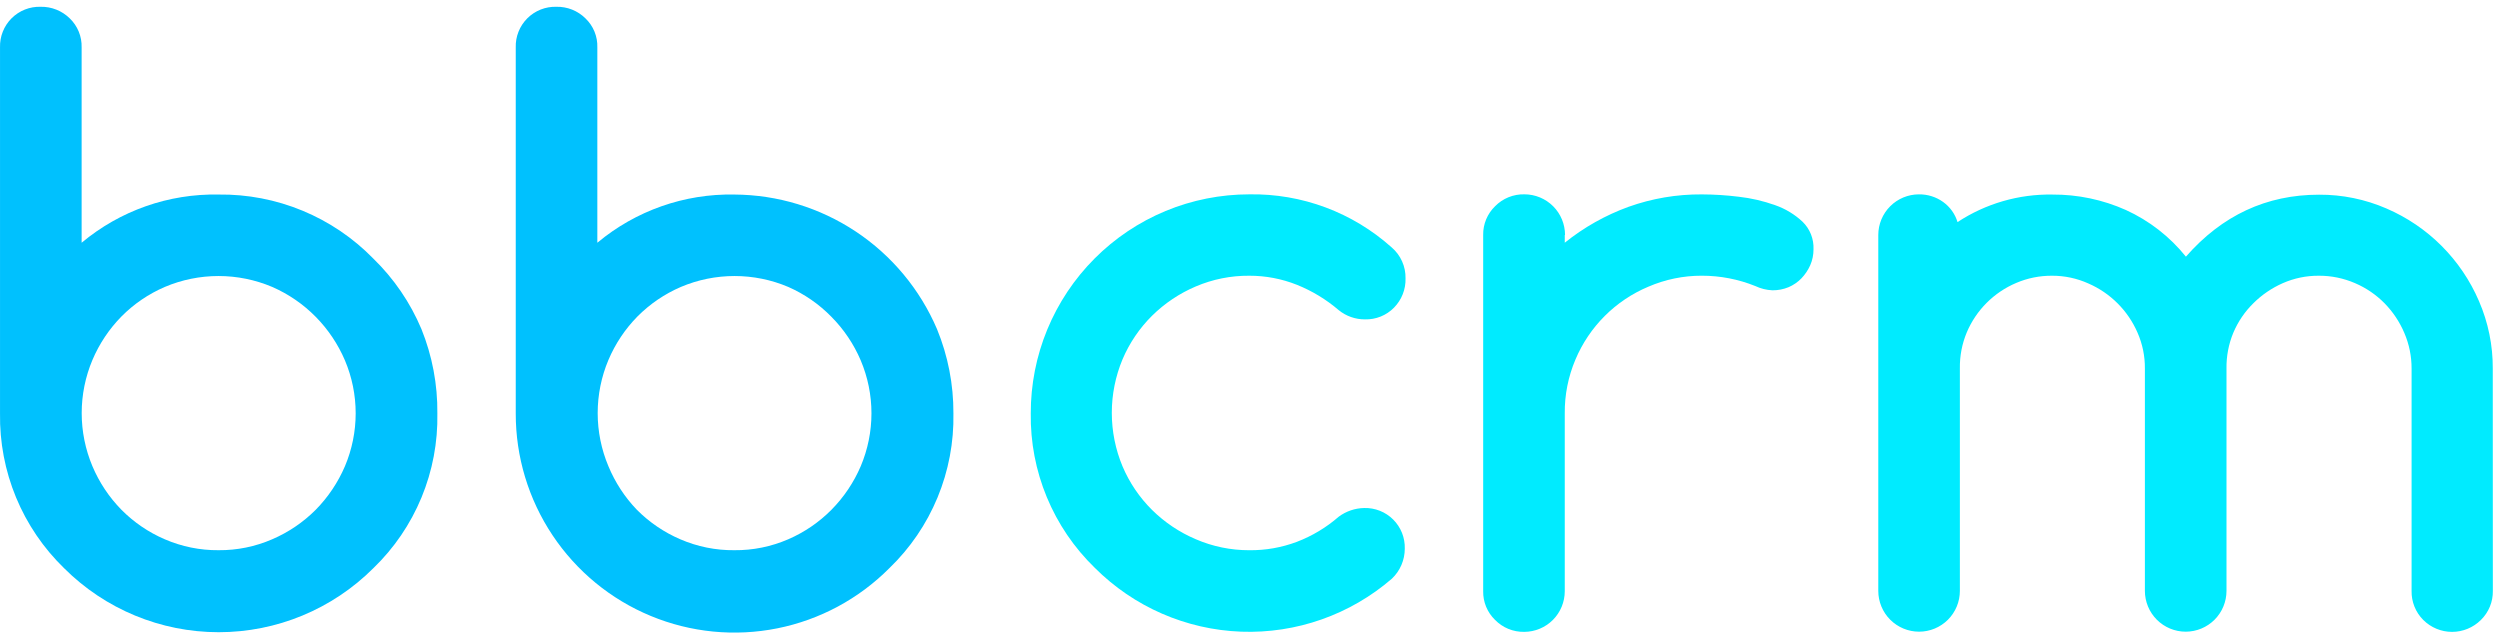 <svg width="137" height="35" viewBox="0 0 137 35" fill="none" xmlns="http://www.w3.org/2000/svg">
<path d="M4.473 13.302C6.576 11.545 9.242 10.607 11.98 10.661C13.557 10.641 15.121 10.942 16.578 11.545C18.035 12.148 19.355 13.041 20.456 14.169C21.587 15.268 22.485 16.583 23.096 18.037C23.688 19.503 23.984 21.073 23.967 22.655C23.997 24.234 23.702 25.802 23.098 27.262C22.495 28.721 21.597 30.04 20.46 31.136C18.211 33.383 15.164 34.645 11.986 34.645C8.808 34.645 5.76 33.383 3.512 31.136C2.379 30.037 1.483 28.718 0.879 27.259C0.276 25.8 -0.023 24.233 0.001 22.655V2.598C-0.007 2.303 0.044 2.01 0.153 1.736C0.261 1.462 0.425 1.213 0.633 1.004C0.842 0.796 1.09 0.632 1.364 0.523C1.638 0.415 1.931 0.363 2.226 0.372C2.521 0.366 2.814 0.419 3.087 0.528C3.361 0.637 3.611 0.799 3.821 1.006C4.035 1.211 4.203 1.459 4.316 1.733C4.428 2.007 4.482 2.302 4.473 2.598V13.302ZM11.98 30.151C12.991 30.159 13.991 29.955 14.918 29.552C15.807 29.17 16.616 28.622 17.3 27.937C17.979 27.248 18.522 26.438 18.903 25.549C19.291 24.631 19.491 23.645 19.491 22.649C19.491 21.653 19.291 20.667 18.903 19.75C18.523 18.86 17.98 18.05 17.3 17.361C16.618 16.668 15.809 16.113 14.918 15.724C13.986 15.329 12.986 15.126 11.975 15.126C10.963 15.126 9.963 15.329 9.032 15.724C8.145 16.105 7.34 16.653 6.66 17.339C5.983 18.027 5.442 18.837 5.065 19.727C4.677 20.648 4.477 21.638 4.477 22.638C4.477 23.638 4.677 24.627 5.065 25.549C5.44 26.438 5.98 27.248 6.656 27.937C7.336 28.622 8.141 29.171 9.028 29.552C9.959 29.955 10.965 30.16 11.98 30.151V30.151Z" fill="#00C1FE"/>
<path d="M32.734 13.302C34.839 11.545 37.505 10.607 40.245 10.661C42.613 10.674 44.925 11.379 46.898 12.689C48.871 13.999 50.418 15.858 51.349 18.037C51.95 19.502 52.255 21.071 52.247 22.655C52.277 24.234 51.981 25.803 51.377 27.263C50.773 28.722 49.874 30.041 48.736 31.136C47.061 32.819 44.924 33.967 42.597 34.433C40.269 34.899 37.855 34.663 35.662 33.754C33.468 32.846 31.594 31.306 30.277 29.329C28.959 27.353 28.258 25.03 28.263 22.655V2.598C28.254 2.303 28.306 2.01 28.415 1.736C28.524 1.461 28.688 1.213 28.897 1.004C29.106 0.796 29.355 0.632 29.629 0.523C29.903 0.415 30.196 0.363 30.491 0.372C30.785 0.366 31.078 0.418 31.351 0.527C31.624 0.636 31.873 0.799 32.082 1.006C32.297 1.211 32.465 1.458 32.578 1.732C32.69 2.007 32.744 2.302 32.734 2.598V13.302ZM40.245 30.151C41.26 30.161 42.266 29.956 43.197 29.552C44.081 29.169 44.884 28.621 45.562 27.937C46.242 27.249 46.787 26.439 47.168 25.549C47.556 24.631 47.756 23.645 47.756 22.649C47.756 21.653 47.556 20.667 47.168 19.75C46.788 18.859 46.243 18.049 45.562 17.361C44.886 16.669 44.083 16.113 43.197 15.724C42.267 15.329 41.266 15.126 40.255 15.126C39.243 15.126 38.243 15.329 37.312 15.724C36.424 16.106 35.618 16.654 34.936 17.339C34.259 18.027 33.718 18.837 33.341 19.727C32.953 20.648 32.753 21.638 32.753 22.638C32.753 23.638 32.953 24.627 33.341 25.549C33.708 26.435 34.237 27.245 34.902 27.937C35.584 28.622 36.39 29.17 37.278 29.552C38.214 29.957 39.225 30.162 40.245 30.151V30.151Z" fill="#00C1FE"/>
<path d="M74.757 27.839C75.052 27.831 75.345 27.883 75.619 27.992C75.893 28.101 76.142 28.265 76.35 28.474C76.559 28.683 76.722 28.932 76.831 29.206C76.939 29.481 76.991 29.774 76.982 30.069C76.982 30.376 76.919 30.68 76.798 30.962C76.677 31.244 76.499 31.499 76.277 31.71C73.989 33.688 71.038 34.726 68.017 34.616C64.996 34.505 62.129 33.254 59.992 31.114C58.863 30.017 57.969 28.702 57.366 27.247C56.763 25.793 56.464 24.23 56.486 22.655C56.482 21.08 56.789 19.519 57.389 18.062C57.99 16.606 58.871 15.282 59.984 14.167C61.096 13.052 62.417 12.167 63.872 11.563C65.327 10.96 66.886 10.65 68.461 10.65C71.338 10.6 74.127 11.641 76.269 13.563C76.512 13.772 76.705 14.031 76.835 14.324C76.966 14.616 77.03 14.933 77.023 15.253C77.032 15.549 76.98 15.844 76.872 16.119C76.764 16.395 76.601 16.645 76.394 16.857C76.187 17.069 75.938 17.235 75.664 17.346C75.389 17.457 75.095 17.51 74.799 17.502C74.276 17.504 73.768 17.326 73.362 16.996C72.68 16.412 71.907 15.943 71.073 15.608C70.242 15.277 69.355 15.108 68.461 15.11C67.453 15.102 66.454 15.303 65.527 15.698C64.635 16.077 63.823 16.621 63.133 17.302C62.444 17.985 61.894 18.796 61.515 19.69C61.127 20.619 60.927 21.616 60.927 22.623C60.927 23.631 61.127 24.628 61.515 25.557C61.894 26.451 62.444 27.262 63.133 27.945C63.823 28.626 64.635 29.17 65.527 29.549C66.453 29.949 67.452 30.155 68.461 30.152C69.351 30.162 70.236 30.006 71.07 29.692C71.909 29.371 72.685 28.905 73.362 28.315C73.767 28.015 74.254 27.849 74.757 27.839V27.839Z" fill="#00EBFF"/>
<path d="M85.749 12.875V13.301C86.796 12.46 87.975 11.795 89.237 11.336C90.528 10.874 91.889 10.643 93.26 10.653C93.936 10.655 94.611 10.698 95.281 10.781C95.96 10.857 96.628 11.012 97.272 11.241C97.833 11.436 98.347 11.745 98.78 12.151C98.981 12.346 99.138 12.581 99.241 12.841C99.344 13.101 99.391 13.38 99.38 13.66C99.382 13.962 99.321 14.262 99.199 14.539C99.08 14.804 98.917 15.046 98.716 15.256C98.515 15.462 98.276 15.626 98.011 15.739C97.732 15.853 97.434 15.911 97.132 15.909C96.806 15.895 96.485 15.815 96.19 15.675C95.259 15.3 94.264 15.108 93.26 15.109C92.251 15.106 91.253 15.312 90.327 15.712C88.525 16.469 87.092 17.902 86.334 19.704C85.938 20.637 85.739 21.641 85.749 22.654V32.4C85.748 32.99 85.514 33.556 85.097 33.973C84.68 34.39 84.115 34.625 83.525 34.626C83.229 34.631 82.934 34.576 82.66 34.464C82.386 34.351 82.138 34.184 81.93 33.973C81.72 33.769 81.553 33.525 81.441 33.254C81.329 32.983 81.273 32.693 81.278 32.4V12.875C81.273 12.582 81.329 12.291 81.441 12.021C81.553 11.75 81.72 11.506 81.93 11.302C82.139 11.088 82.39 10.921 82.667 10.808C82.944 10.696 83.241 10.642 83.54 10.649C84.13 10.65 84.695 10.885 85.112 11.302C85.529 11.719 85.763 12.285 85.764 12.875H85.749Z" fill="#00EBFF"/>
<path d="M136.608 32.379C136.613 32.675 136.558 32.97 136.445 33.245C136.332 33.519 136.164 33.768 135.952 33.975C135.533 34.392 134.965 34.627 134.374 34.627C133.782 34.627 133.215 34.392 132.796 33.975C132.587 33.766 132.422 33.517 132.312 33.242C132.202 32.968 132.148 32.674 132.155 32.379V20.2C132.157 19.529 132.023 18.866 131.759 18.249C131.502 17.643 131.134 17.09 130.673 16.619C130.211 16.151 129.663 15.777 129.059 15.518C128.43 15.245 127.75 15.106 127.065 15.11C126.387 15.106 125.716 15.245 125.096 15.518C124.495 15.783 123.948 16.156 123.483 16.619C123.016 17.078 122.645 17.624 122.389 18.227C122.129 18.85 122.001 19.521 122.012 20.196V32.379C122.012 32.972 121.777 33.541 121.357 33.961C120.938 34.38 120.369 34.616 119.776 34.616C119.183 34.616 118.614 34.38 118.195 33.961C117.776 33.541 117.54 32.972 117.54 32.379V20.2C117.547 19.522 117.409 18.851 117.137 18.23C116.613 17.022 115.649 16.057 114.441 15.533C113.816 15.252 113.139 15.108 112.454 15.11C111.778 15.105 111.107 15.24 110.486 15.506C109.266 16.023 108.295 16.994 107.779 18.215C107.519 18.839 107.39 19.509 107.401 20.185V32.379C107.401 32.972 107.166 33.541 106.747 33.961C106.327 34.38 105.759 34.616 105.166 34.616C104.573 34.616 104.004 34.38 103.585 33.961C103.165 33.541 102.93 32.972 102.93 32.379V12.877C102.931 12.287 103.165 11.721 103.582 11.304C103.999 10.886 104.565 10.652 105.154 10.651C105.63 10.644 106.095 10.789 106.481 11.066C106.86 11.337 107.138 11.725 107.273 12.171C108.815 11.156 110.627 10.63 112.473 10.662C113.859 10.654 115.23 10.942 116.496 11.507C117.778 12.091 118.905 12.967 119.788 14.065C121.771 11.801 124.203 10.669 127.083 10.669C128.353 10.662 129.61 10.919 130.775 11.424C133.055 12.404 134.872 14.223 135.85 16.506C136.355 17.672 136.611 18.93 136.604 20.2L136.608 32.379Z" fill="#00EBFF"/>
</svg>
